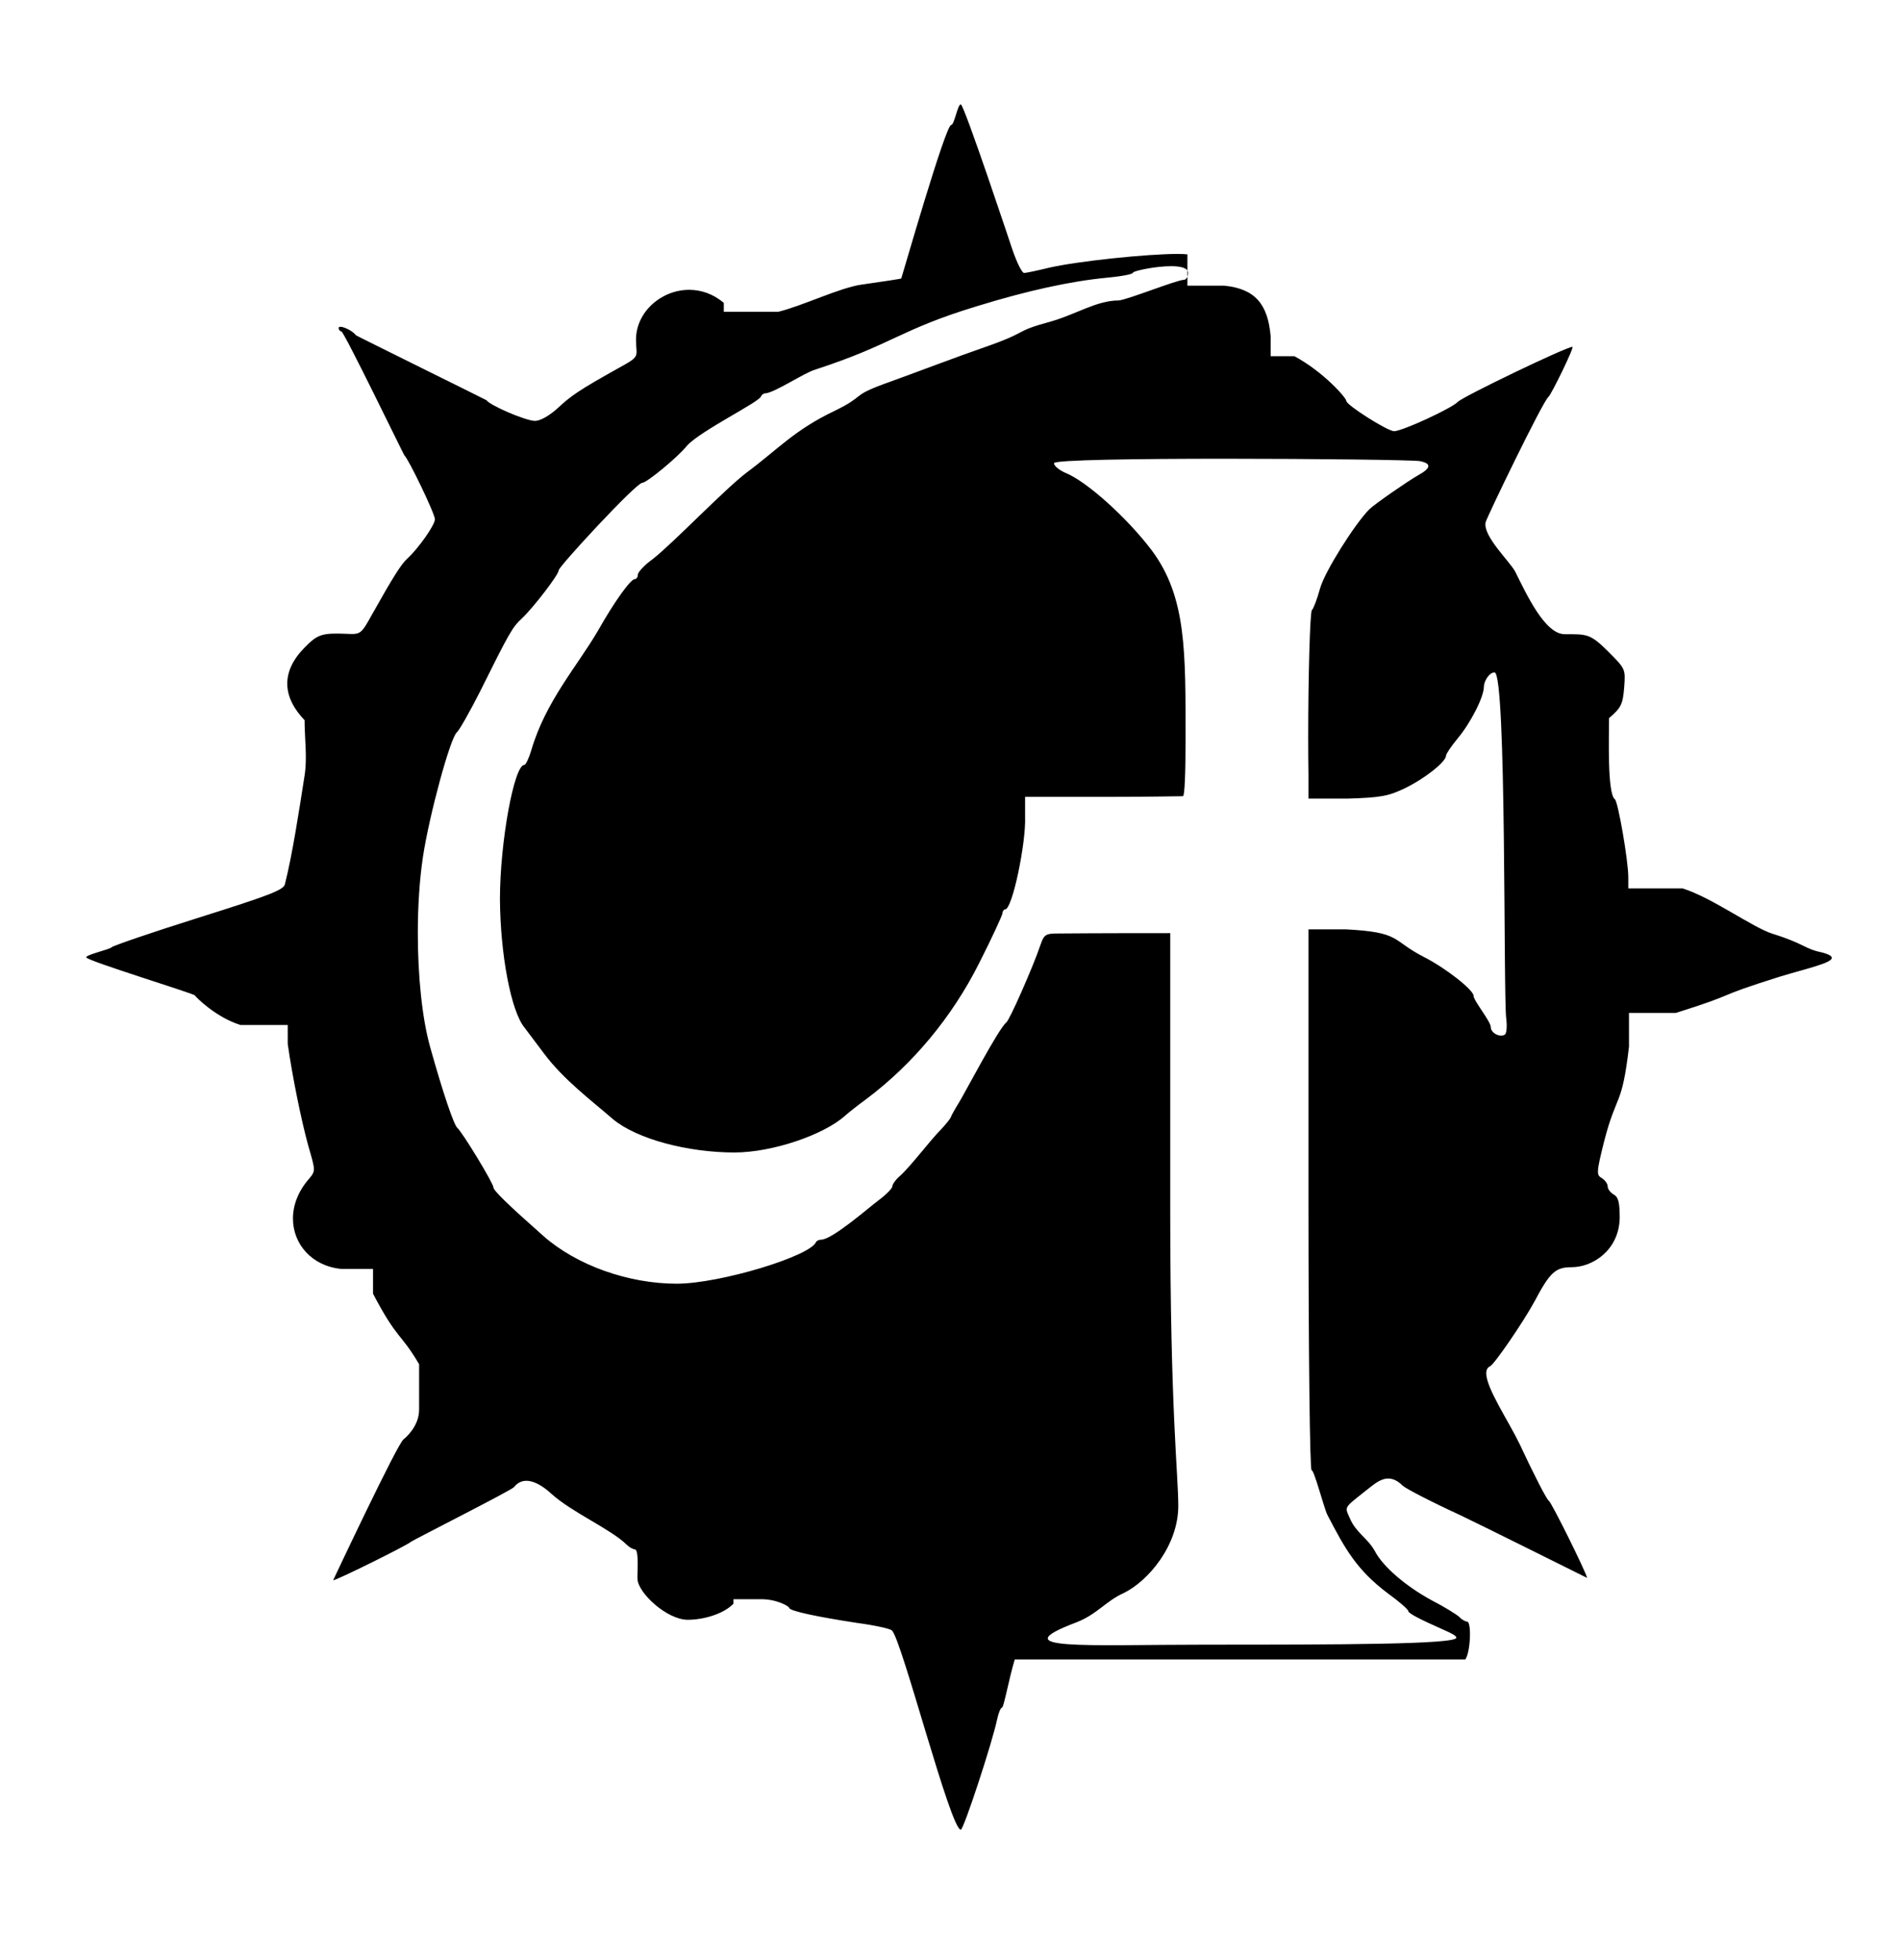 <?xml version="1.0" encoding="UTF-8" standalone="no"?>
<!DOCTYPE svg PUBLIC "-//W3C//DTD SVG 1.1//EN" "http://www.w3.org/Graphics/SVG/1.1/DTD/svg11.dtd">
<svg xmlns="http://www.w3.org/2000/svg" xmlns:xlink="http://www.w3.org/1999/xlink" width="756.994" height="780.558" version="1.1" viewBox="-10 0 1010 1000">
   <path fill="currentColor" d="M495.612 45.704c1.694 0 3.424 -10.969 5.119 -10.969c1.778 0 27.39 77.049 27.422 77.147c2.377 6.947 5.119 12.432 6.216 12.432c1.28 0 7.13 -1.279 13.163 -2.742c15.273 -3.537 52.315 -7.356 68.365 -7.356 c2.201 0 4.009 0.072 5.31 0.227v16.636h19.561c16.454 1.646 23.218 9.872 24.681 26.874v10.604h12.614c15.356 8.227 27.605 22.121 27.605 23.766c0 2.194 21.939 16.088 25.411 16.088 c4.205 0 30.165 -11.883 33.821 -15.539c2.688 -2.867 57.741 -29.282 60.933 -29.282c1.246 0 -11.275 25.456 -12.669 26.54c-2.989 2.243 -33.042 64.519 -33.456 66.728c-1.468 7.337 12.813 20.689 15.723 26.143 c6.191 12.383 15.807 33.288 26.377 33.288c11.659 0 13.485 -0.373 22.983 9.125c9.323 9.324 9.323 9.324 8.592 19.196c-0.731 8.957 -1.646 10.785 -8.044 16.27c0 9.765 -1.009 40.06 3.108 43.144 c1.646 1.098 7.13 32.542 7.13 41.5v5.85h28.885c15.722 4.937 37.294 20.841 47.898 24.132c17.079 5.299 16.805 8.003 26.143 9.872c3.667 0.979 5.239 1.923 5.239 2.881c0 2.809 -13.506 5.728 -27.36 9.916 c-38.056 11.947 -19.73 8.061 -55.575 19.378h-24.863v17.916c-3.804 32.536 -6.466 24.262 -13.163 50.092c-4.204 16.819 -4.204 18.099 -1.279 19.744c1.646 1.097 3.108 2.925 3.108 4.388c0 1.462 1.462 3.29 3.29 4.388 c2.377 1.279 3.108 4.204 3.108 12.431c-0.354 16.927 -14.168 26.143 -25.595 26.143c-8.592 0 -11.518 2.742 -19.744 18.282c-5.85 10.786 -21.389 33.455 -23.583 34.369c-1.416 0.644 -2.021 1.943 -2.021 3.73 c0 7.887 11.794 25.26 17.744 37.586c7.495 16.088 14.442 29.616 15.539 30.164c1.462 0.914 20.292 38.94 20.292 40.951c0 0 -55.533 -27.681 -67.275 -33.273c-15.54 -7.13 -29.251 -14.26 -30.713 -15.723 c-7.746 -7.744 -13.759 -1.895 -19.014 2.194c-12.431 9.872 -11.883 8.774 -9.141 14.99c3.19 7.745 9.388 10.515 13.346 17.551c4.205 8.227 16.637 18.83 30.165 26.143c6.764 3.474 13.162 7.495 14.625 8.775 c1.279 1.462 3.291 2.559 4.205 2.559c2.559 0 1.828 16.637 -0.914 20.11h-239.488c-2.926 9.506 -5.851 25.594 -6.765 25.594c-0.731 0 -1.828 2.742 -2.56 6.033c-2.54 12.336 -17.86 58.875 -19.346 58.875 c-5.5 0 -31.293 -100.556 -36.596 -105.858c-0.731 -0.914 -8.958 -2.742 -18.464 -4.022c-21.572 -3.29 -36.197 -6.398 -36.197 -8.044c0 -0.73 -6.382 -4.57 -14.809 -4.57h-14.808v2.377 c-5.179 5.467 -15.903 8.556 -24.248 8.556c-11.051 0 -26.26 -14.062 -26.758 -21.536c-0.231 -2.785 0.982 -15.904 -1.463 -15.904c-0.914 0 -2.925 -1.097 -4.204 -2.377c-8.217 -8.217 -29.509 -17.423 -40.22 -27.239 c-6.807 -6.24 -14.68 -9.803 -19.744 -3.474c-0.94 1.569 -53.772 28.151 -55.027 29.251c-2.377 2.011 -39.305 20.292 -41.134 20.292c0.063 -0.123 34.415 -73.115 37.477 -74.954 c0.731 -0.549 8.227 -6.644 8.227 -15.723v-24.131c-9.904 -16.898 -11.376 -12.486 -24.497 -37.477v-13.163h-16.819c-15.766 -1.501 -25.744 -13.264 -25.744 -26.766c0 -6.972 2.66 -14.406 8.56 -21.132 c3.474 -4.204 3.474 -4.204 -0.365 -17.367c-3.839 -13.894 -8.593 -37.477 -10.969 -54.296v-10.055h-25.046c-13.163 -4.022 -23.949 -14.991 -24.314 -15.723c-0.229 -0.918 -57.784 -18.506 -57.784 -20.247 c0 -1.426 12.711 -4.237 13.543 -5.347c0.548 -0.731 21.206 -7.861 46.252 -15.723c38.392 -12.065 45.338 -14.808 45.887 -17.916c4.015 -16.044 7.3 -37.72 10.421 -57.587c1.514 -9.635 0 -19.622 0 -29.433 c-5.934 -6.163 -9.201 -12.725 -9.201 -19.434c0 -6.259 2.844 -12.646 9.018 -18.958c7.13 -7.312 9.324 -8.044 22.852 -7.495c7.13 0.365 7.495 0 13.162 -10.238c11.7 -20.841 15.54 -26.69 18.648 -29.615 c5.851 -5.302 14.809 -17.916 14.809 -21.024c0 -2.925 -14.077 -32.175 -16.271 -34.003c-0.392 -0.393 -32.067 -65.814 -33.455 -65.814c-0.73 0 -1.462 -0.914 -1.462 -1.828c0 -2.011 7.312 1.098 9.141 3.84 c0.219 0.293 69.337 34.374 69.47 34.552c1.828 2.742 20.841 10.969 25.777 10.969c2.742 0 7.312 -2.56 11.883 -6.581c7.13 -6.765 12.065 -10.055 32.358 -21.39c12.375 -6.75 9.446 -5.858 9.446 -15.151 c0 -14.85 13.545 -26.52 28.267 -26.52c6.239 0 12.69 2.097 18.411 6.938v4.753h28.885c12.797 -3.108 32.724 -12.797 44.241 -14.442s21.207 -3.108 21.207 -3.291c0.175 -0.131 23.49 -81.535 26.508 -81.535zM784.458 336.585 c-2.86 0 -5.665 4.789 -5.665 7.656c0 5.484 -7.129 19.379 -14.076 27.605c-3.291 4.021 -6.033 8.044 -6.033 8.958c0 3.29 -11.334 12.248 -21.938 17.367c-8.775 4.205 -12.797 4.936 -30.53 5.484h-20.658v-12.797 c-0.1 -6.098 -0.145 -12.827 -0.145 -19.763c0 -31.325 0.925 -66.875 1.973 -67.623c0.731 -0.549 2.742 -5.667 4.388 -11.7c2.56 -8.958 18.464 -34.187 26.143 -41.865c2.742 -2.742 20.476 -14.99 25.96 -18.099 c6.946 -3.839 7.13 -6.216 0.914 -7.495c-4.368 -0.623 -54.862 -1.265 -103.305 -1.265c-46.553 0 -91.211 0.593 -91.211 2.361c0 1.463 2.742 3.656 6.033 5.119c11.151 4.388 32.724 23.766 45.886 41.134 c18.613 24.946 18.019 53.862 18.019 101.454c0 16.231 -0.437 29.18 -1.382 29.259c-0.914 0 -20.293 0.365 -42.779 0.365h-41.133v10.604c0.549 13.711 -6.765 49.177 -10.604 49.177c-0.731 0 -1.463 1.098 -1.463 2.194 c-0.183 1.279 -5.667 13.162 -12.431 26.508c-14.442 28.702 -35.284 53.565 -59.599 71.847c-4.753 3.474 -10.055 7.679 -11.883 9.323c-11.184 9.906 -38.272 19.299 -58.558 19.299c-24.611 0 -51.655 -7.042 -64.477 -17.653 c-11.808 -10.196 -26.328 -21.089 -36.563 -34.734c-4.936 -6.582 -9.689 -12.798 -10.604 -14.077c-7.13 -8.775 -12.797 -38.94 -12.979 -68.19c0 -29.981 7.495 -71.298 12.979 -71.298c0.731 0 2.377 -3.474 3.656 -7.678 c7.545 -25.985 24.521 -44.861 35.467 -63.62c8.774 -15.539 17.367 -27.422 19.561 -27.422c0.914 0 1.646 -1.098 1.646 -2.377s3.474 -5.119 7.861 -8.227c11.097 -8.685 38.525 -37.441 50.274 -46.253 c16.137 -11.971 25.152 -22.44 46.435 -32.541c16.599 -8.073 8.414 -7.729 26.143 -14.259c18.936 -6.798 36.742 -13.745 56.673 -20.658c21.564 -7.764 11.755 -7.027 32.907 -12.798c13.017 -3.845 23.831 -10.969 35.283 -10.969 c4.591 -0.306 30.985 -10.969 34.735 -10.969c1.097 0 2.193 -1.646 2.193 -3.656c0 -2.687 -4.004 -3.584 -9.049 -3.584c-8.591 0 -20.202 2.603 -20.202 3.401c0 0.914 -6.398 2.011 -14.076 2.742 c-19.013 1.828 -41.865 6.764 -69.105 15.174c-41.196 12.536 -44.017 20 -85.74 33.638c-5.583 1.522 -22.168 12.614 -26.691 12.614c-0.73 0 -1.828 0.731 -2.193 1.646c-0.9 2.999 -31.948 18.118 -39.306 26.143 c-4.57 5.85 -21.389 19.744 -23.766 19.744c-3.305 0 -44.424 44.52 -44.424 46.435c0 2.377 -13.528 19.927 -19.561 25.595c-5.119 4.753 -6.581 7.312 -22.304 38.94c-5.484 10.786 -10.969 20.476 -12.248 21.572 c-3.474 2.56 -14.809 44.424 -18.1 66.362c-1.825 12.217 -2.707 26.294 -2.707 40.398c0 22.621 2.268 45.313 6.547 60.516c6.946 24.862 12.614 41.315 14.442 42.961c2.742 2.377 19.195 29.434 19.195 31.627 c0 1.646 7.679 9.142 26.508 25.777c17.656 15.618 45.242 25.404 70.904 25.404c22.902 0 70.927 -14.573 74.068 -22.113c0.366 -0.731 1.646 -1.28 2.742 -1.28c5.824 0 25.288 -17.001 30.165 -20.658 c4.205 -3.107 7.678 -6.581 7.678 -7.678s1.828 -3.656 4.205 -5.668c5.989 -5.488 15.926 -18.851 21.938 -24.862c2.742 -2.925 4.937 -5.851 4.937 -6.216s2.011 -4.021 4.388 -7.861 c2.923 -4.724 20.918 -39.11 25.046 -42.413c1.645 -0.914 14.442 -29.981 18.099 -40.95c2.011 -5.851 2.742 -6.398 9.688 -6.398c20.11 -0.184 50.641 -0.184 59.415 -0.184v147.715 c0 105.984 4.28 139.867 4.28 156.654c0 20.891 -15.831 39.852 -28.96 46.272c-9.376 4.165 -14.132 11.252 -25.046 15.539c-40.259 15.182 4.185 11.917 69.217 11.917c68.693 0 132.614 -0.095 132.614 -3.709 c0 -1.043 -2.697 -2.403 -6.767 -4.187c-12.797 -5.667 -18.83 -8.774 -18.83 -10.055c0 -0.731 -4.753 -4.936 -10.604 -9.141c-16.774 -12.582 -22.898 -23.674 -32.358 -41.864 c-1.741 -3.349 -6.961 -23.767 -8.409 -23.767c-0.914 0 -1.646 -61.426 -1.646 -143.692v-143.693h19.927c29.5 1.536 24.036 5.725 41.316 14.625c11.335 5.668 26.508 17.551 26.508 20.658c0 2.632 9.142 13.589 9.142 16.637 c0 3.107 4.753 5.667 7.495 4.021c0.914 -0.548 1.279 -4.388 0.731 -8.592c-1.568 -12.015 0.25 -183.891 -6.219 -183.891z"/>
</svg>